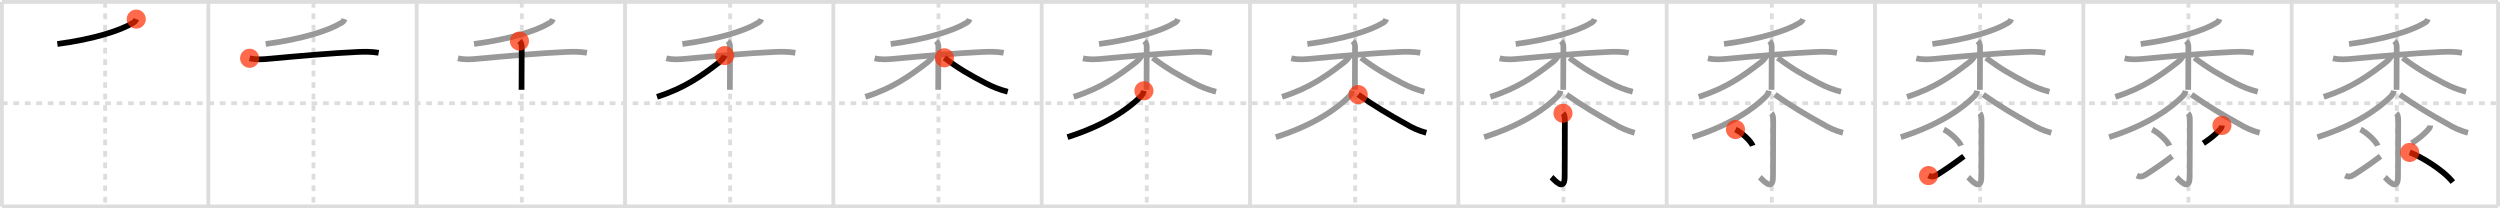 <svg width="1308px" height="109px" viewBox="0 0 1308 109" xmlns="http://www.w3.org/2000/svg" xmlns:xlink="http://www.w3.org/1999/xlink" xml:space="preserve" version="1.1"  baseProfile="full">
<line x1="1" y1="1" x2="1307" y2="1" style="stroke:#ddd;stroke-width:2" />
<line x1="1" y1="1" x2="1" y2="108" style="stroke:#ddd;stroke-width:2" />
<line x1="1" y1="108" x2="1307" y2="108" style="stroke:#ddd;stroke-width:2" />
<line x1="1307" y1="1" x2="1307" y2="108" style="stroke:#ddd;stroke-width:2" />
<line x1="109" y1="1" x2="109" y2="108" style="stroke:#ddd;stroke-width:2" />
<line x1="218" y1="1" x2="218" y2="108" style="stroke:#ddd;stroke-width:2" />
<line x1="327" y1="1" x2="327" y2="108" style="stroke:#ddd;stroke-width:2" />
<line x1="436" y1="1" x2="436" y2="108" style="stroke:#ddd;stroke-width:2" />
<line x1="545" y1="1" x2="545" y2="108" style="stroke:#ddd;stroke-width:2" />
<line x1="654" y1="1" x2="654" y2="108" style="stroke:#ddd;stroke-width:2" />
<line x1="763" y1="1" x2="763" y2="108" style="stroke:#ddd;stroke-width:2" />
<line x1="872" y1="1" x2="872" y2="108" style="stroke:#ddd;stroke-width:2" />
<line x1="981" y1="1" x2="981" y2="108" style="stroke:#ddd;stroke-width:2" />
<line x1="1090" y1="1" x2="1090" y2="108" style="stroke:#ddd;stroke-width:2" />
<line x1="1199" y1="1" x2="1199" y2="108" style="stroke:#ddd;stroke-width:2" />
<line x1="1" y1="54" x2="1307" y2="54" style="stroke:#ddd;stroke-width:2;stroke-dasharray:3 3" />
<line x1="55" y1="1" x2="55" y2="108" style="stroke:#ddd;stroke-width:2;stroke-dasharray:3 3" />
<line x1="164" y1="1" x2="164" y2="108" style="stroke:#ddd;stroke-width:2;stroke-dasharray:3 3" />
<line x1="273" y1="1" x2="273" y2="108" style="stroke:#ddd;stroke-width:2;stroke-dasharray:3 3" />
<line x1="382" y1="1" x2="382" y2="108" style="stroke:#ddd;stroke-width:2;stroke-dasharray:3 3" />
<line x1="491" y1="1" x2="491" y2="108" style="stroke:#ddd;stroke-width:2;stroke-dasharray:3 3" />
<line x1="600" y1="1" x2="600" y2="108" style="stroke:#ddd;stroke-width:2;stroke-dasharray:3 3" />
<line x1="709" y1="1" x2="709" y2="108" style="stroke:#ddd;stroke-width:2;stroke-dasharray:3 3" />
<line x1="818" y1="1" x2="818" y2="108" style="stroke:#ddd;stroke-width:2;stroke-dasharray:3 3" />
<line x1="927" y1="1" x2="927" y2="108" style="stroke:#ddd;stroke-width:2;stroke-dasharray:3 3" />
<line x1="1036" y1="1" x2="1036" y2="108" style="stroke:#ddd;stroke-width:2;stroke-dasharray:3 3" />
<line x1="1145" y1="1" x2="1145" y2="108" style="stroke:#ddd;stroke-width:2;stroke-dasharray:3 3" />
<line x1="1254" y1="1" x2="1254" y2="108" style="stroke:#ddd;stroke-width:2;stroke-dasharray:3 3" />
<path d="M71.29,10c-0.37,1.01-1.06,1.73-2.07,2.15C63.3,15.83,48.88,20.58,30.01,23" style="fill:none;stroke:black;stroke-width:3" />
<circle cx="71.29" cy="10.0" r="5" stroke-width="0" fill="#FF2A00" opacity="0.7" />
<path d="M180.29,10c-0.37,1.01-1.06,1.73-2.07,2.15C172.3,15.83,157.88,20.58,139.01,23" style="fill:none;stroke:#999;stroke-width:3" />
<path d="M130.6,30.5c3.57,0.85,7.1,0.54,10.77,0.2c12.88-1.2,32.51-2.95,45.88-3.52c3.58-0.15,7.33-0.16,10.86,0.44" style="fill:none;stroke:black;stroke-width:3" />
<circle cx="130.6" cy="30.5" r="5" stroke-width="0" fill="#FF2A00" opacity="0.7" />
<path d="M289.29,10c-0.37,1.01-1.06,1.73-2.07,2.15C281.3,15.83,266.88,20.58,248.01,23" style="fill:none;stroke:#999;stroke-width:3" />
<path d="M239.6,30.5c3.57,0.85,7.1,0.54,10.77,0.2c12.88-1.2,32.51-2.95,45.88-3.52c3.58-0.15,7.33-0.16,10.86,0.44" style="fill:none;stroke:#999;stroke-width:3" />
<path d="M271.77,21.5c0.86,0.86,1.19,1.75,1.19,2.97c0,2.41-0.09,16.16-0.09,22.53" style="fill:none;stroke:black;stroke-width:3" />
<circle cx="271.77" cy="21.5" r="5" stroke-width="0" fill="#FF2A00" opacity="0.7" />
<path d="M398.29,10c-0.37,1.01-1.06,1.73-2.07,2.15C390.3,15.83,375.88,20.58,357.01,23" style="fill:none;stroke:#999;stroke-width:3" />
<path d="M348.6,30.5c3.57,0.85,7.1,0.54,10.77,0.2c12.88-1.2,32.51-2.95,45.88-3.52c3.58-0.15,7.33-0.16,10.86,0.44" style="fill:none;stroke:#999;stroke-width:3" />
<path d="M380.77,21.5c0.86,0.86,1.19,1.75,1.19,2.97c0,2.41-0.09,16.16-0.09,22.53" style="fill:none;stroke:#999;stroke-width:3" />
<path d="M379.15,29.09c-0.4,1.28-1.86,2.72-3.2,3.75c-8.82,6.78-17.82,13.28-32.2,17.82" style="fill:none;stroke:black;stroke-width:3" />
<circle cx="379.15" cy="29.09" r="5" stroke-width="0" fill="#FF2A00" opacity="0.7" />
<path d="M507.29,10c-0.37,1.01-1.06,1.73-2.07,2.15C499.3,15.83,484.88,20.58,466.01,23" style="fill:none;stroke:#999;stroke-width:3" />
<path d="M457.6,30.5c3.57,0.85,7.1,0.54,10.77,0.2c12.88-1.2,32.51-2.95,45.88-3.52c3.58-0.15,7.33-0.16,10.86,0.44" style="fill:none;stroke:#999;stroke-width:3" />
<path d="M489.77,21.5c0.86,0.86,1.19,1.75,1.19,2.97c0,2.41-0.09,16.16-0.09,22.53" style="fill:none;stroke:#999;stroke-width:3" />
<path d="M488.15,29.09c-0.4,1.28-1.86,2.72-3.2,3.75c-8.82,6.78-17.82,13.28-32.2,17.82" style="fill:none;stroke:#999;stroke-width:3" />
<path d="M494.12,30.25c7.62,5.75,13.12,8.88,21.79,13.4c3.62,1.89,7.39,3.34,11.34,4.35" style="fill:none;stroke:black;stroke-width:3" />
<circle cx="494.12" cy="30.25" r="5" stroke-width="0" fill="#FF2A00" opacity="0.7" />
<path d="M616.29,10c-0.37,1.01-1.06,1.73-2.07,2.15C608.3,15.83,593.88,20.58,575.01,23" style="fill:none;stroke:#999;stroke-width:3" />
<path d="M566.6,30.5c3.57,0.85,7.1,0.54,10.77,0.2c12.88-1.2,32.51-2.95,45.88-3.52c3.58-0.15,7.33-0.16,10.86,0.44" style="fill:none;stroke:#999;stroke-width:3" />
<path d="M598.77,21.5c0.86,0.86,1.19,1.75,1.19,2.97c0,2.41-0.09,16.16-0.09,22.53" style="fill:none;stroke:#999;stroke-width:3" />
<path d="M597.15,29.09c-0.4,1.28-1.86,2.72-3.2,3.75c-8.82,6.78-17.82,13.28-32.2,17.82" style="fill:none;stroke:#999;stroke-width:3" />
<path d="M603.12,30.25c7.62,5.75,13.12,8.88,21.79,13.4c3.62,1.89,7.39,3.34,11.34,4.35" style="fill:none;stroke:#999;stroke-width:3" />
<path d="M598.5,47.5c-0.29,1.31-0.93,2.39-1.9,3.23c-5.58,5.54-17.11,14.31-38.1,21.02" style="fill:none;stroke:black;stroke-width:3" />
<circle cx="598.5" cy="47.5" r="5" stroke-width="0" fill="#FF2A00" opacity="0.7" />
<path d="M725.29,10c-0.37,1.01-1.06,1.73-2.07,2.15C717.3,15.83,702.88,20.58,684.01,23" style="fill:none;stroke:#999;stroke-width:3" />
<path d="M675.6,30.5c3.57,0.85,7.1,0.54,10.77,0.2c12.88-1.2,32.51-2.95,45.88-3.52c3.58-0.15,7.33-0.16,10.86,0.44" style="fill:none;stroke:#999;stroke-width:3" />
<path d="M707.77,21.5c0.86,0.86,1.19,1.75,1.19,2.97c0,2.41-0.09,16.16-0.09,22.53" style="fill:none;stroke:#999;stroke-width:3" />
<path d="M706.15,29.09c-0.4,1.28-1.86,2.72-3.2,3.75c-8.82,6.78-17.82,13.28-32.2,17.82" style="fill:none;stroke:#999;stroke-width:3" />
<path d="M712.12,30.25c7.62,5.75,13.12,8.88,21.79,13.4c3.62,1.89,7.39,3.34,11.34,4.35" style="fill:none;stroke:#999;stroke-width:3" />
<path d="M707.5,47.5c-0.29,1.31-0.93,2.39-1.9,3.23c-5.58,5.54-17.11,14.31-38.1,21.02" style="fill:none;stroke:#999;stroke-width:3" />
<path d="M710.62,49.5C719.0,55.38,727.16,60.26,735.47,64.81c3.36,2.09,6.95,3.64,10.78,4.67" style="fill:none;stroke:black;stroke-width:3" />
<circle cx="710.62" cy="49.5" r="5" stroke-width="0" fill="#FF2A00" opacity="0.7" />
<path d="M834.29,10c-0.37,1.01-1.06,1.73-2.07,2.15C826.3,15.83,811.88,20.58,793.01,23" style="fill:none;stroke:#999;stroke-width:3" />
<path d="M784.6,30.5c3.57,0.85,7.1,0.54,10.77,0.2c12.88-1.2,32.51-2.95,45.88-3.52c3.58-0.15,7.33-0.16,10.86,0.44" style="fill:none;stroke:#999;stroke-width:3" />
<path d="M816.77,21.5c0.86,0.86,1.19,1.75,1.19,2.97c0,2.41-0.09,16.16-0.09,22.53" style="fill:none;stroke:#999;stroke-width:3" />
<path d="M815.15,29.09c-0.4,1.28-1.86,2.72-3.2,3.75c-8.82,6.78-17.82,13.28-32.2,17.82" style="fill:none;stroke:#999;stroke-width:3" />
<path d="M821.12,30.25c7.62,5.75,13.12,8.88,21.79,13.4c3.62,1.89,7.39,3.34,11.34,4.35" style="fill:none;stroke:#999;stroke-width:3" />
<path d="M816.5,47.5c-0.29,1.31-0.93,2.39-1.9,3.23c-5.58,5.54-17.11,14.31-38.1,21.02" style="fill:none;stroke:#999;stroke-width:3" />
<path d="M819.62,49.5C828.0,55.38,836.16,60.26,844.47,64.81c3.36,2.09,6.95,3.64,10.78,4.67" style="fill:none;stroke:#999;stroke-width:3" />
<path d="M817.75,59.25c0.73,0.73,0.99,1.92,0.99,3.61c0,14.34-0.11,25.75-0.11,29.66c0,8.32-5.7,1.19-6.88,0.2" style="fill:none;stroke:black;stroke-width:3" />
<circle cx="817.75" cy="59.25" r="5" stroke-width="0" fill="#FF2A00" opacity="0.7" />
<path d="M943.29,10c-0.37,1.01-1.06,1.73-2.07,2.15C935.3,15.83,920.88,20.58,902.01,23" style="fill:none;stroke:#999;stroke-width:3" />
<path d="M893.6,30.5c3.57,0.85,7.1,0.54,10.77,0.2c12.88-1.2,32.51-2.95,45.88-3.52c3.58-0.15,7.33-0.16,10.86,0.44" style="fill:none;stroke:#999;stroke-width:3" />
<path d="M925.77,21.5c0.86,0.86,1.19,1.75,1.19,2.97c0,2.41-0.09,16.16-0.09,22.53" style="fill:none;stroke:#999;stroke-width:3" />
<path d="M924.15,29.09c-0.4,1.28-1.86,2.72-3.2,3.75c-8.82,6.78-17.82,13.28-32.2,17.82" style="fill:none;stroke:#999;stroke-width:3" />
<path d="M930.12,30.25c7.62,5.75,13.12,8.88,21.79,13.4c3.62,1.89,7.39,3.34,11.34,4.35" style="fill:none;stroke:#999;stroke-width:3" />
<path d="M925.5,47.5c-0.29,1.31-0.93,2.39-1.9,3.23c-5.58,5.54-17.11,14.31-38.1,21.02" style="fill:none;stroke:#999;stroke-width:3" />
<path d="M928.62,49.5C937.0,55.38,945.16,60.26,953.47,64.81c3.36,2.09,6.95,3.64,10.78,4.67" style="fill:none;stroke:#999;stroke-width:3" />
<path d="M926.75,59.25c0.73,0.73,0.99,1.92,0.99,3.61c0,14.34-0.11,25.75-0.11,29.66c0,8.32-5.7,1.19-6.88,0.2" style="fill:none;stroke:#999;stroke-width:3" />
<path d="M908.0,67.75c3.18,1.5,8.21,6.17,9,8.5" style="fill:none;stroke:black;stroke-width:3" />
<circle cx="908.0" cy="67.75" r="5" stroke-width="0" fill="#FF2A00" opacity="0.7" />
<path d="M1052.29,10c-0.37,1.01-1.06,1.73-2.07,2.15C1044.3,15.83,1029.88,20.58,1011.01,23" style="fill:none;stroke:#999;stroke-width:3" />
<path d="M1002.6,30.5c3.57,0.85,7.1,0.54,10.77,0.2c12.88-1.2,32.51-2.95,45.88-3.52c3.58-0.15,7.33-0.16,10.86,0.44" style="fill:none;stroke:#999;stroke-width:3" />
<path d="M1034.77,21.5c0.86,0.86,1.19,1.75,1.19,2.97c0,2.41-0.09,16.16-0.09,22.53" style="fill:none;stroke:#999;stroke-width:3" />
<path d="M1033.15,29.09c-0.4,1.28-1.86,2.72-3.2,3.75c-8.82,6.78-17.82,13.28-32.2,17.82" style="fill:none;stroke:#999;stroke-width:3" />
<path d="M1039.12,30.25c7.62,5.75,13.12,8.88,21.79,13.4c3.62,1.89,7.39,3.34,11.34,4.35" style="fill:none;stroke:#999;stroke-width:3" />
<path d="M1034.5,47.5c-0.29,1.31-0.93,2.39-1.9,3.23c-5.58,5.54-17.11,14.31-38.1,21.02" style="fill:none;stroke:#999;stroke-width:3" />
<path d="M1037.62,49.5C1046.0,55.38,1054.16,60.26,1062.47,64.81c3.36,2.09,6.95,3.64,10.78,4.67" style="fill:none;stroke:#999;stroke-width:3" />
<path d="M1035.75,59.25c0.73,0.73,0.99,1.92,0.99,3.61c0,14.34-0.11,25.75-0.11,29.66c0,8.32-5.7,1.19-6.88,0.2" style="fill:none;stroke:#999;stroke-width:3" />
<path d="M1017.0,67.75c3.18,1.5,8.21,6.17,9,8.5" style="fill:none;stroke:#999;stroke-width:3" />
<path d="M1009.0,91.86c1.62,0.77,2.77,0.7,4.61-0.45c4.26-2.66,9.38-6.26,13.89-9.66" style="fill:none;stroke:black;stroke-width:3" />
<circle cx="1009.0" cy="91.86" r="5" stroke-width="0" fill="#FF2A00" opacity="0.7" />
<path d="M1161.29,10c-0.37,1.01-1.06,1.73-2.07,2.15C1153.3,15.83,1138.88,20.58,1120.01,23" style="fill:none;stroke:#999;stroke-width:3" />
<path d="M1111.6,30.5c3.57,0.85,7.1,0.54,10.77,0.2c12.88-1.2,32.51-2.95,45.88-3.52c3.58-0.15,7.33-0.16,10.86,0.44" style="fill:none;stroke:#999;stroke-width:3" />
<path d="M1143.77,21.5c0.86,0.86,1.19,1.75,1.19,2.97c0,2.41-0.09,16.16-0.09,22.53" style="fill:none;stroke:#999;stroke-width:3" />
<path d="M1142.15,29.09c-0.4,1.28-1.86,2.72-3.2,3.75c-8.82,6.78-17.82,13.28-32.2,17.82" style="fill:none;stroke:#999;stroke-width:3" />
<path d="M1148.12,30.25c7.62,5.75,13.12,8.88,21.79,13.4c3.62,1.89,7.39,3.34,11.34,4.35" style="fill:none;stroke:#999;stroke-width:3" />
<path d="M1143.5,47.5c-0.29,1.31-0.93,2.39-1.9,3.23c-5.58,5.54-17.11,14.31-38.1,21.02" style="fill:none;stroke:#999;stroke-width:3" />
<path d="M1146.62,49.5C1155.0,55.38,1163.16,60.26,1171.47,64.81c3.36,2.09,6.95,3.64,10.78,4.67" style="fill:none;stroke:#999;stroke-width:3" />
<path d="M1144.75,59.25c0.73,0.73,0.99,1.92,0.99,3.61c0,14.34-0.11,25.75-0.11,29.66c0,8.32-5.7,1.19-6.88,0.2" style="fill:none;stroke:#999;stroke-width:3" />
<path d="M1126.0,67.75c3.18,1.5,8.21,6.17,9,8.5" style="fill:none;stroke:#999;stroke-width:3" />
<path d="M1118.0,91.86c1.62,0.77,2.77,0.7,4.61-0.45c4.26-2.66,9.38-6.26,13.89-9.66" style="fill:none;stroke:#999;stroke-width:3" />
<path d="M1162.52,65.64c-0.04,0.79-0.49,1.53-1,2.09c-2.4,2.64-4.65,4.52-8.72,7.23" style="fill:none;stroke:black;stroke-width:3" />
<circle cx="1162.52" cy="65.64" r="5" stroke-width="0" fill="#FF2A00" opacity="0.7" />
<path d="M1270.29,10c-0.37,1.01-1.06,1.73-2.07,2.15C1262.3,15.83,1247.88,20.58,1229.01,23" style="fill:none;stroke:#999;stroke-width:3" />
<path d="M1220.6,30.5c3.57,0.85,7.1,0.54,10.77,0.2c12.88-1.2,32.51-2.95,45.88-3.52c3.58-0.15,7.33-0.16,10.86,0.44" style="fill:none;stroke:#999;stroke-width:3" />
<path d="M1252.77,21.5c0.86,0.86,1.19,1.75,1.19,2.97c0,2.41-0.09,16.16-0.09,22.53" style="fill:none;stroke:#999;stroke-width:3" />
<path d="M1251.15,29.09c-0.4,1.28-1.86,2.72-3.2,3.75c-8.82,6.78-17.82,13.28-32.2,17.82" style="fill:none;stroke:#999;stroke-width:3" />
<path d="M1257.12,30.25c7.62,5.75,13.12,8.88,21.79,13.4c3.62,1.89,7.39,3.34,11.34,4.35" style="fill:none;stroke:#999;stroke-width:3" />
<path d="M1252.5,47.5c-0.29,1.31-0.93,2.39-1.9,3.23c-5.58,5.54-17.11,14.31-38.1,21.02" style="fill:none;stroke:#999;stroke-width:3" />
<path d="M1255.62,49.5C1264.0,55.38,1272.16,60.26,1280.47,64.81c3.36,2.09,6.95,3.64,10.78,4.67" style="fill:none;stroke:#999;stroke-width:3" />
<path d="M1253.75,59.25c0.73,0.73,0.99,1.92,0.99,3.61c0,14.34-0.11,25.75-0.11,29.66c0,8.32-5.7,1.19-6.88,0.2" style="fill:none;stroke:#999;stroke-width:3" />
<path d="M1235.0,67.75c3.18,1.5,8.21,6.17,9,8.5" style="fill:none;stroke:#999;stroke-width:3" />
<path d="M1227.0,91.86c1.62,0.77,2.77,0.7,4.61-0.45c4.26-2.66,9.38-6.26,13.89-9.66" style="fill:none;stroke:#999;stroke-width:3" />
<path d="M1271.52,65.64c-0.04,0.79-0.49,1.53-1,2.09c-2.4,2.64-4.65,4.52-8.72,7.23" style="fill:none;stroke:#999;stroke-width:3" />
<path d="M1260.75,79.75c4.96,1.67,17.38,8.88,22.57,15.53" style="fill:none;stroke:black;stroke-width:3" />
<circle cx="1260.75" cy="79.75" r="5" stroke-width="0" fill="#FF2A00" opacity="0.7" />
</svg>